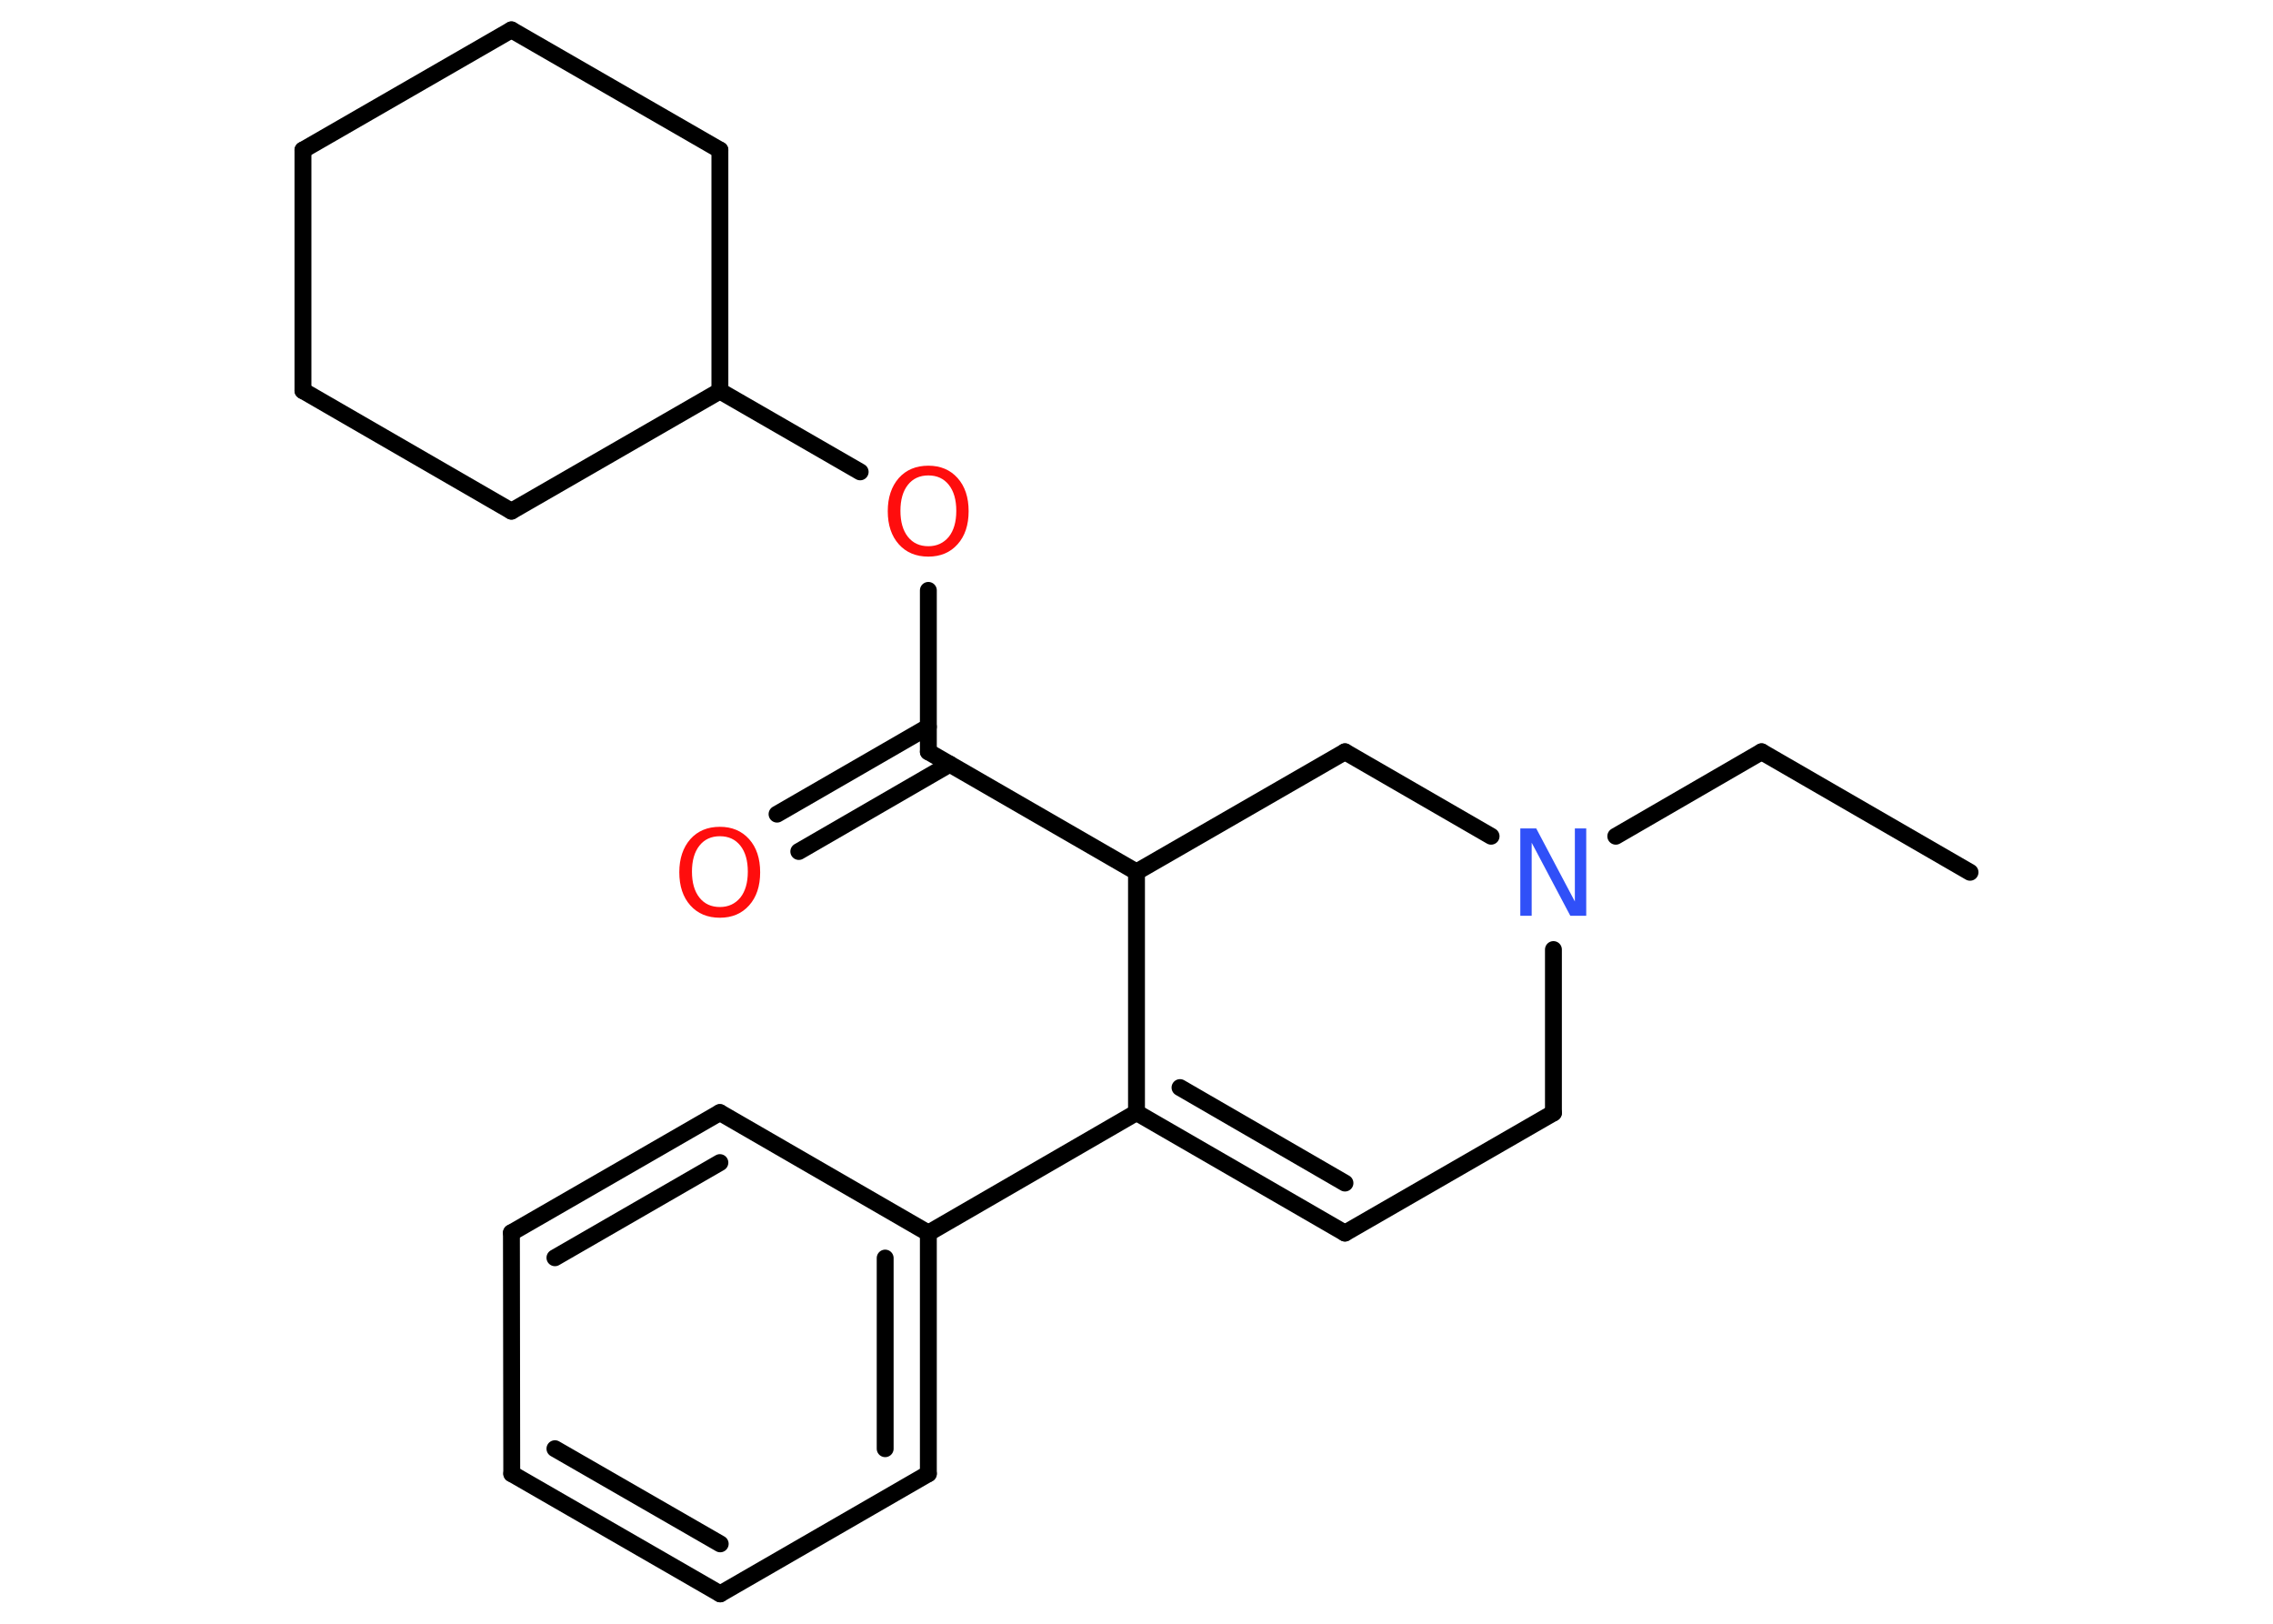 <?xml version='1.0' encoding='UTF-8'?>
<!DOCTYPE svg PUBLIC "-//W3C//DTD SVG 1.1//EN" "http://www.w3.org/Graphics/SVG/1.1/DTD/svg11.dtd">
<svg version='1.2' xmlns='http://www.w3.org/2000/svg' xmlns:xlink='http://www.w3.org/1999/xlink' width='70.0mm' height='50.0mm' viewBox='0 0 70.0 50.0'>
  <desc>Generated by the Chemistry Development Kit (http://github.com/cdk)</desc>
  <g stroke-linecap='round' stroke-linejoin='round' stroke='#000000' stroke-width='.52' fill='#FF0D0D'>
    <rect x='.0' y='.0' width='70.0' height='50.0' fill='#FFFFFF' stroke='none'/>
    <g id='mol1' class='mol'>
      <line id='mol1bnd1' class='bond' x1='60.67' y1='26.86' x2='54.25' y2='23.15'/>
      <line id='mol1bnd2' class='bond' x1='54.25' y1='23.15' x2='49.76' y2='25.75'/>
      <line id='mol1bnd3' class='bond' x1='47.84' y1='29.24' x2='47.84' y2='34.27'/>
      <line id='mol1bnd4' class='bond' x1='47.84' y1='34.27' x2='41.42' y2='37.97'/>
      <g id='mol1bnd5' class='bond'>
        <line x1='35.0' y1='34.26' x2='41.42' y2='37.97'/>
        <line x1='36.34' y1='33.49' x2='41.42' y2='36.43'/>
      </g>
      <line id='mol1bnd6' class='bond' x1='35.0' y1='34.26' x2='28.59' y2='37.97'/>
      <g id='mol1bnd7' class='bond'>
        <line x1='28.59' y1='45.38' x2='28.59' y2='37.97'/>
        <line x1='27.26' y1='44.61' x2='27.26' y2='38.74'/>
      </g>
      <line id='mol1bnd8' class='bond' x1='28.59' y1='45.38' x2='22.18' y2='49.08'/>
      <g id='mol1bnd9' class='bond'>
        <line x1='15.76' y1='45.38' x2='22.18' y2='49.08'/>
        <line x1='17.09' y1='44.61' x2='22.18' y2='47.54'/>
      </g>
      <line id='mol1bnd10' class='bond' x1='15.76' y1='45.38' x2='15.75' y2='37.96'/>
      <g id='mol1bnd11' class='bond'>
        <line x1='22.17' y1='34.26' x2='15.75' y2='37.96'/>
        <line x1='22.17' y1='35.8' x2='17.09' y2='38.73'/>
      </g>
      <line id='mol1bnd12' class='bond' x1='28.59' y1='37.97' x2='22.17' y2='34.26'/>
      <line id='mol1bnd13' class='bond' x1='35.0' y1='34.26' x2='35.0' y2='26.85'/>
      <line id='mol1bnd14' class='bond' x1='35.0' y1='26.85' x2='28.59' y2='23.15'/>
      <g id='mol1bnd15' class='bond'>
        <line x1='29.25' y1='23.53' x2='24.6' y2='26.22'/>
        <line x1='28.59' y1='22.38' x2='23.93' y2='25.07'/>
      </g>
      <line id='mol1bnd16' class='bond' x1='28.59' y1='23.15' x2='28.59' y2='18.18'/>
      <line id='mol1bnd17' class='bond' x1='26.49' y1='14.53' x2='22.17' y2='12.04'/>
      <line id='mol1bnd18' class='bond' x1='22.17' y1='12.04' x2='22.17' y2='4.62'/>
      <line id='mol1bnd19' class='bond' x1='22.17' y1='4.62' x2='15.75' y2='.92'/>
      <line id='mol1bnd20' class='bond' x1='15.75' y1='.92' x2='9.33' y2='4.62'/>
      <line id='mol1bnd21' class='bond' x1='9.33' y1='4.62' x2='9.33' y2='12.03'/>
      <line id='mol1bnd22' class='bond' x1='9.33' y1='12.03' x2='15.75' y2='15.74'/>
      <line id='mol1bnd23' class='bond' x1='22.17' y1='12.04' x2='15.75' y2='15.74'/>
      <line id='mol1bnd24' class='bond' x1='35.0' y1='26.85' x2='41.42' y2='23.15'/>
      <line id='mol1bnd25' class='bond' x1='45.92' y1='25.75' x2='41.42' y2='23.15'/>
      <path id='mol1atm3' class='atom' d='M46.82 25.51h.49l1.19 2.25v-2.25h.35v2.69h-.49l-1.19 -2.25v2.25h-.35v-2.69z' stroke='none' fill='#3050F8'/>
      <path id='mol1atm15' class='atom' d='M22.17 25.75q-.4 .0 -.63 .29q-.23 .29 -.23 .8q.0 .51 .23 .8q.23 .29 .63 .29q.39 .0 .63 -.29q.23 -.29 .23 -.8q.0 -.51 -.23 -.8q-.23 -.29 -.63 -.29zM22.17 25.46q.56 .0 .9 .38q.34 .38 .34 1.02q.0 .64 -.34 1.02q-.34 .38 -.9 .38q-.57 .0 -.91 -.38q-.34 -.38 -.34 -1.02q.0 -.63 .34 -1.02q.34 -.38 .91 -.38z' stroke='none'/>
      <path id='mol1atm16' class='atom' d='M28.59 14.64q-.4 .0 -.63 .29q-.23 .29 -.23 .8q.0 .51 .23 .8q.23 .29 .63 .29q.39 .0 .63 -.29q.23 -.29 .23 -.8q.0 -.51 -.23 -.8q-.23 -.29 -.63 -.29zM28.59 14.34q.56 .0 .9 .38q.34 .38 .34 1.02q.0 .64 -.34 1.02q-.34 .38 -.9 .38q-.57 .0 -.91 -.38q-.34 -.38 -.34 -1.02q.0 -.63 .34 -1.02q.34 -.38 .91 -.38z' stroke='none'/>
    </g>
  </g>
</svg>
